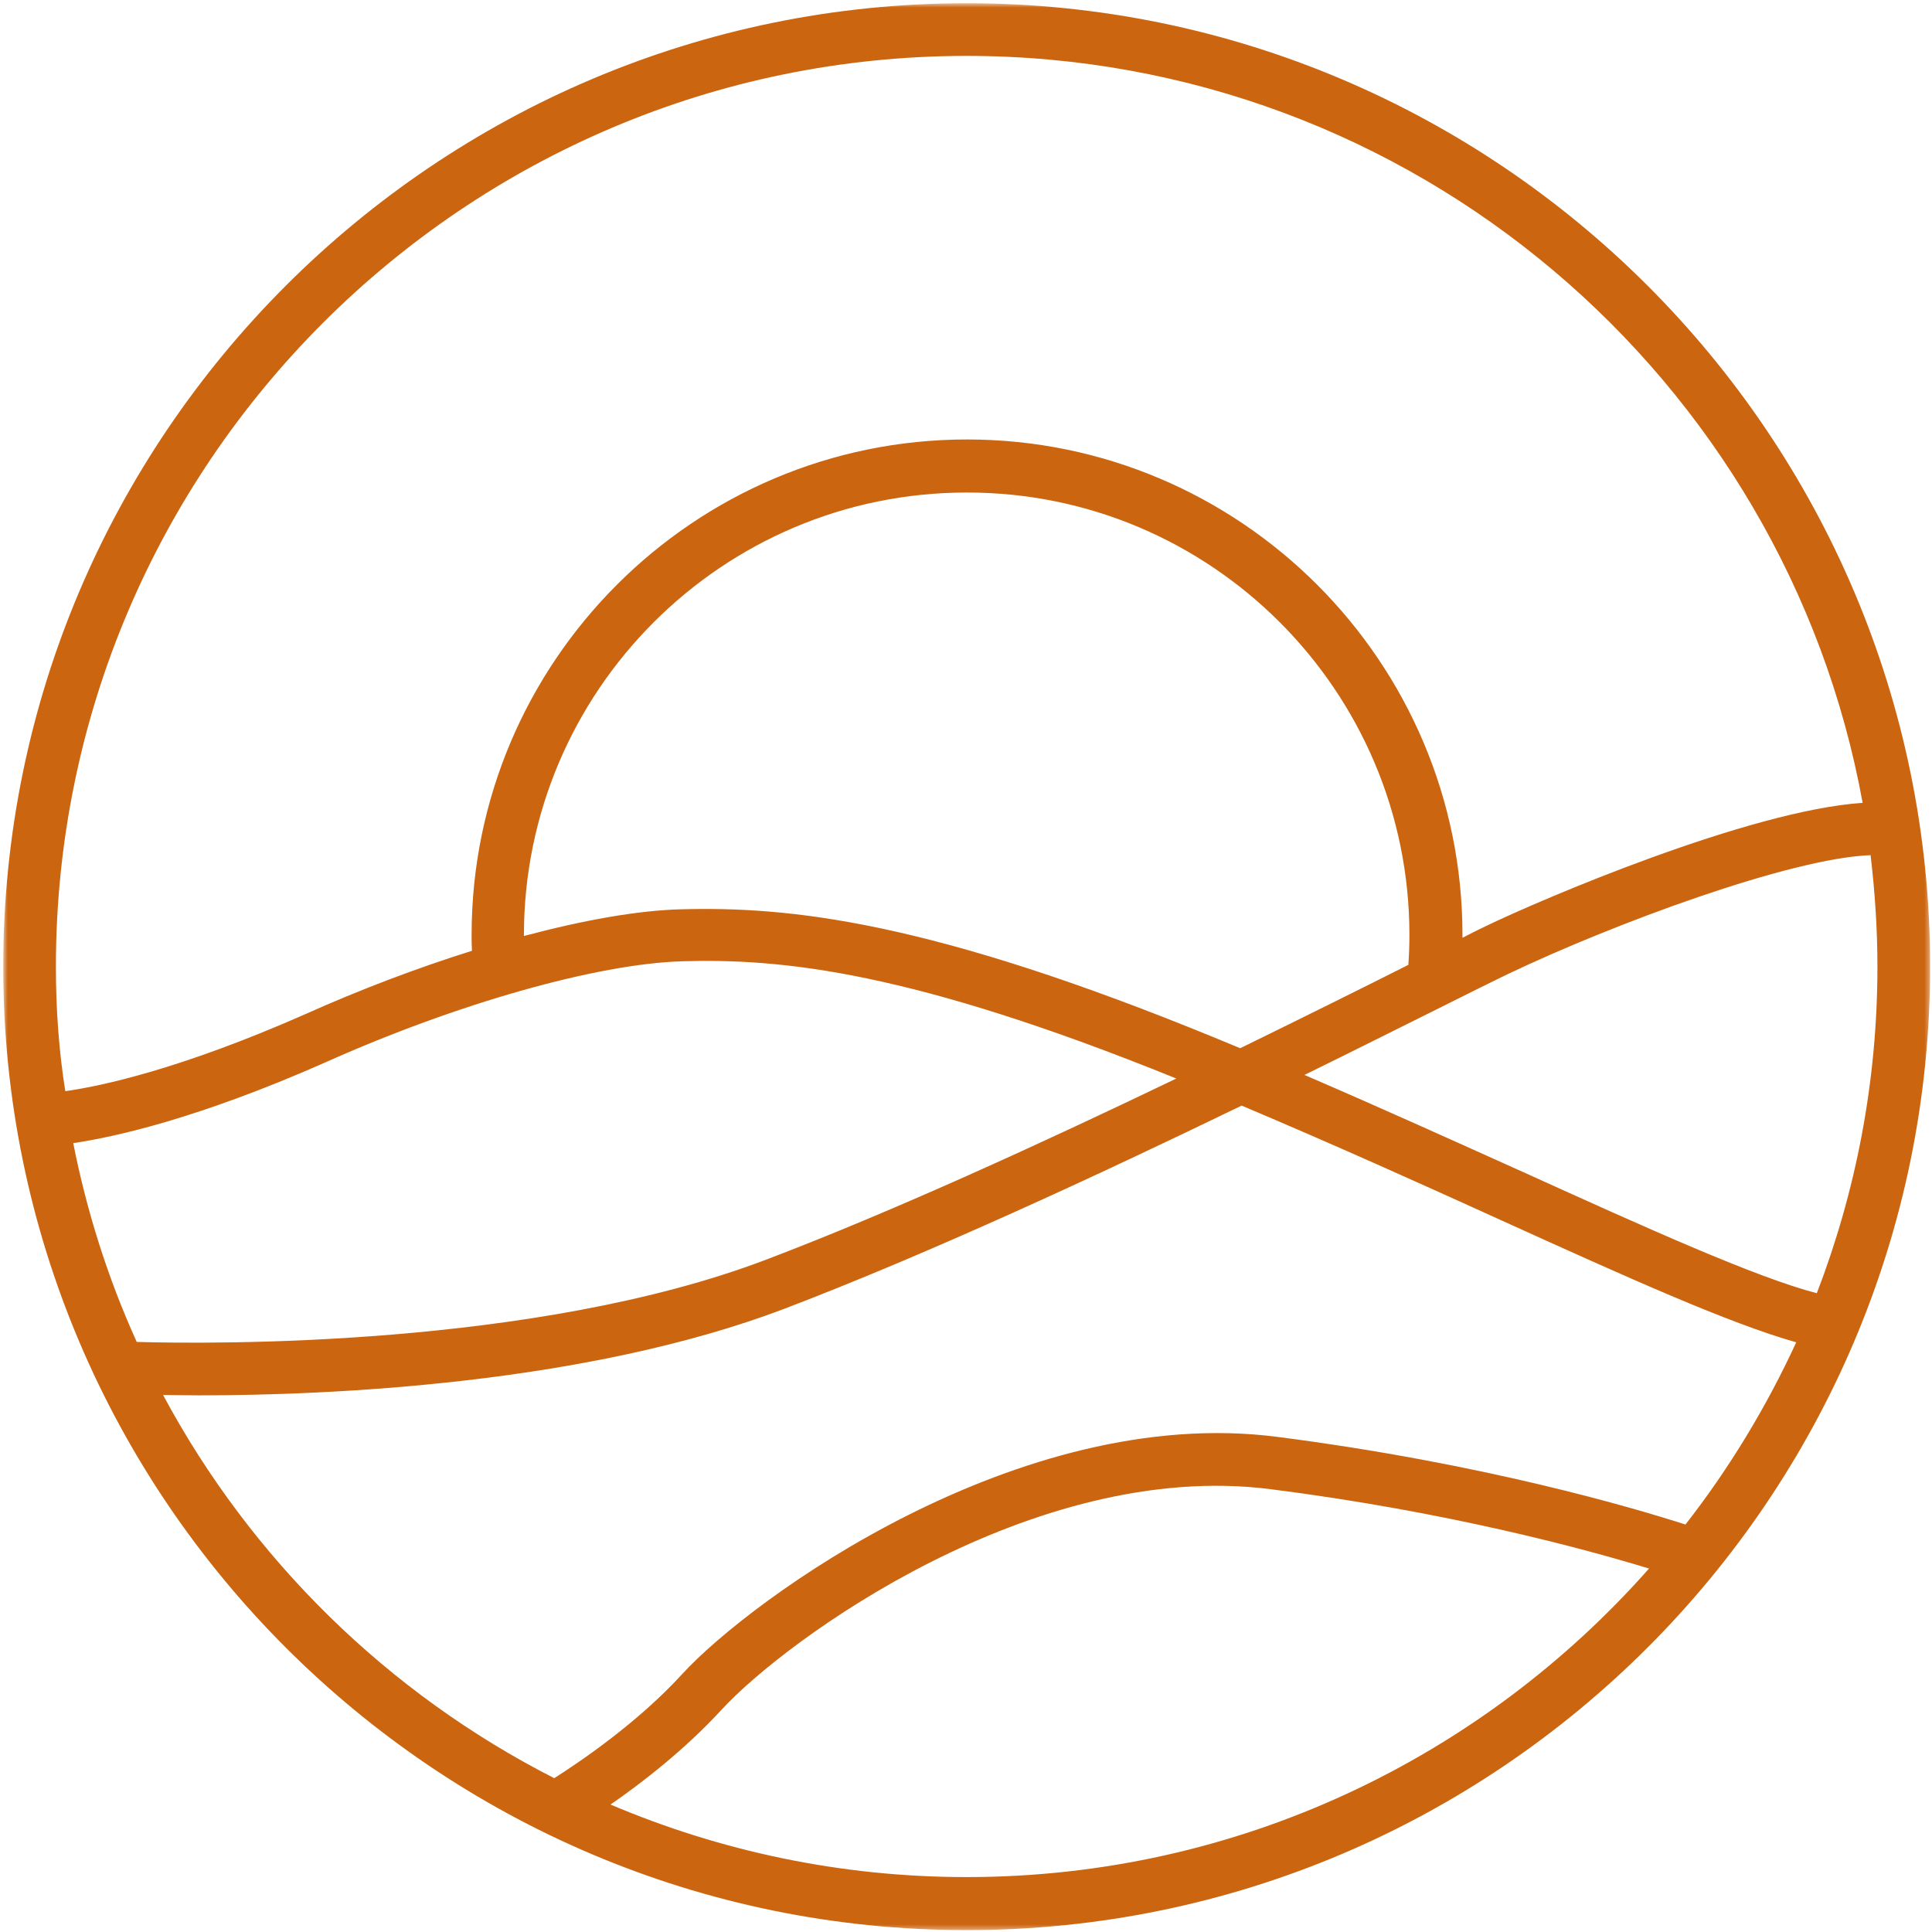 <svg width="378" height="378" viewBox="0 0 378 378" fill="none" xmlns="http://www.w3.org/2000/svg">
<mask id="mask0_1_7" style="mask-type:luminance" maskUnits="userSpaceOnUse" x="0" y="0" width="378" height="378">
<path d="M0.63 0.63H377.63V377.63H0.63V0.63Z" fill="white"/>
</mask>
<g mask="url(#mask0_1_7)">
<path d="M189.13 0.63C85.208 0.63 0.63 85.208 0.63 189.13C0.63 293.052 85.208 377.63 189.13 377.63C293.052 377.63 377.63 293.052 377.63 189.13C377.63 85.141 293.052 0.63 189.13 0.63ZM10.938 189.13C10.938 90.859 90.859 10.938 189.13 10.938C276.464 10.938 349.323 74.052 364.427 157.078C342.193 158.563 301.453 176 290.651 181.224C289.453 181.786 287.901 182.568 286.135 183.484C286.135 183.271 286.135 183.13 286.135 182.917C286.135 129.474 242.646 85.984 189.203 85.984C135.76 85.984 92.271 129.474 92.271 182.917C92.271 183.979 92.271 184.964 92.338 186.026C81.75 189.344 70.526 193.578 59.51 198.521C35.297 209.182 19.833 212.5 12.776 213.49C11.505 205.51 10.938 197.391 10.938 189.13ZM275.755 182.917C275.755 184.896 275.687 186.802 275.547 188.776C267 193.083 255.635 198.734 242.646 205.089C241.302 204.521 239.891 203.958 238.552 203.391C181.786 180.026 154.396 177.339 133.219 177.906C124.818 178.12 114.156 180.026 102.505 183.13C102.505 183.057 102.505 183.057 102.505 182.99C102.505 135.193 141.333 96.365 189.13 96.365C236.854 96.292 275.755 135.125 275.755 182.917ZM14.328 223.656C22.448 222.453 38.755 218.854 63.536 207.911C89.375 196.333 116.839 188.568 133.5 188.073C152.984 187.505 178.26 189.979 230.151 211.016C204.453 223.37 174.797 236.995 149.88 246.458C104.766 263.615 41.51 262.979 26.755 262.552C21.177 250.271 17.01 237.208 14.328 223.656ZM189.13 367.255C164.422 367.255 140.911 362.172 119.448 353.063C125.594 348.828 134.062 342.26 141.193 334.495C153.62 320.938 202.12 285.427 248.578 291.359C283.521 295.807 310.422 303.151 322.635 306.891C289.948 343.885 242.224 367.255 189.13 367.255ZM329.766 298.276C319.88 295.099 290.443 286.344 249.849 281.12C199.297 274.625 146.911 312.891 133.5 327.505C124.745 337.109 113.307 344.802 108.437 347.906C75.891 331.318 49.13 305.057 31.906 272.932C33.953 272.932 36.281 273.005 38.896 273.005C64.172 273.005 114.437 270.885 153.479 256.057C181.786 245.255 215.109 229.797 242.927 216.313C261.141 224.005 278.37 231.771 293.901 238.833C318.328 249.917 338.38 258.953 351.437 262.625C345.578 275.333 338.307 287.333 329.766 298.276ZM298.135 229.375C284.932 223.443 270.464 216.875 255.214 210.313C264.745 205.651 273.286 201.344 280.417 197.813C286.911 194.568 291.995 192.026 295.099 190.542C315.505 180.802 350.307 167.88 365.984 167.318C366.828 174.448 367.323 181.719 367.323 189.13C367.323 211.651 363.089 233.188 355.464 253.021C343.531 249.917 322.281 240.318 298.135 229.375Z" fill="#CC6510"/>
</g>
</svg>
